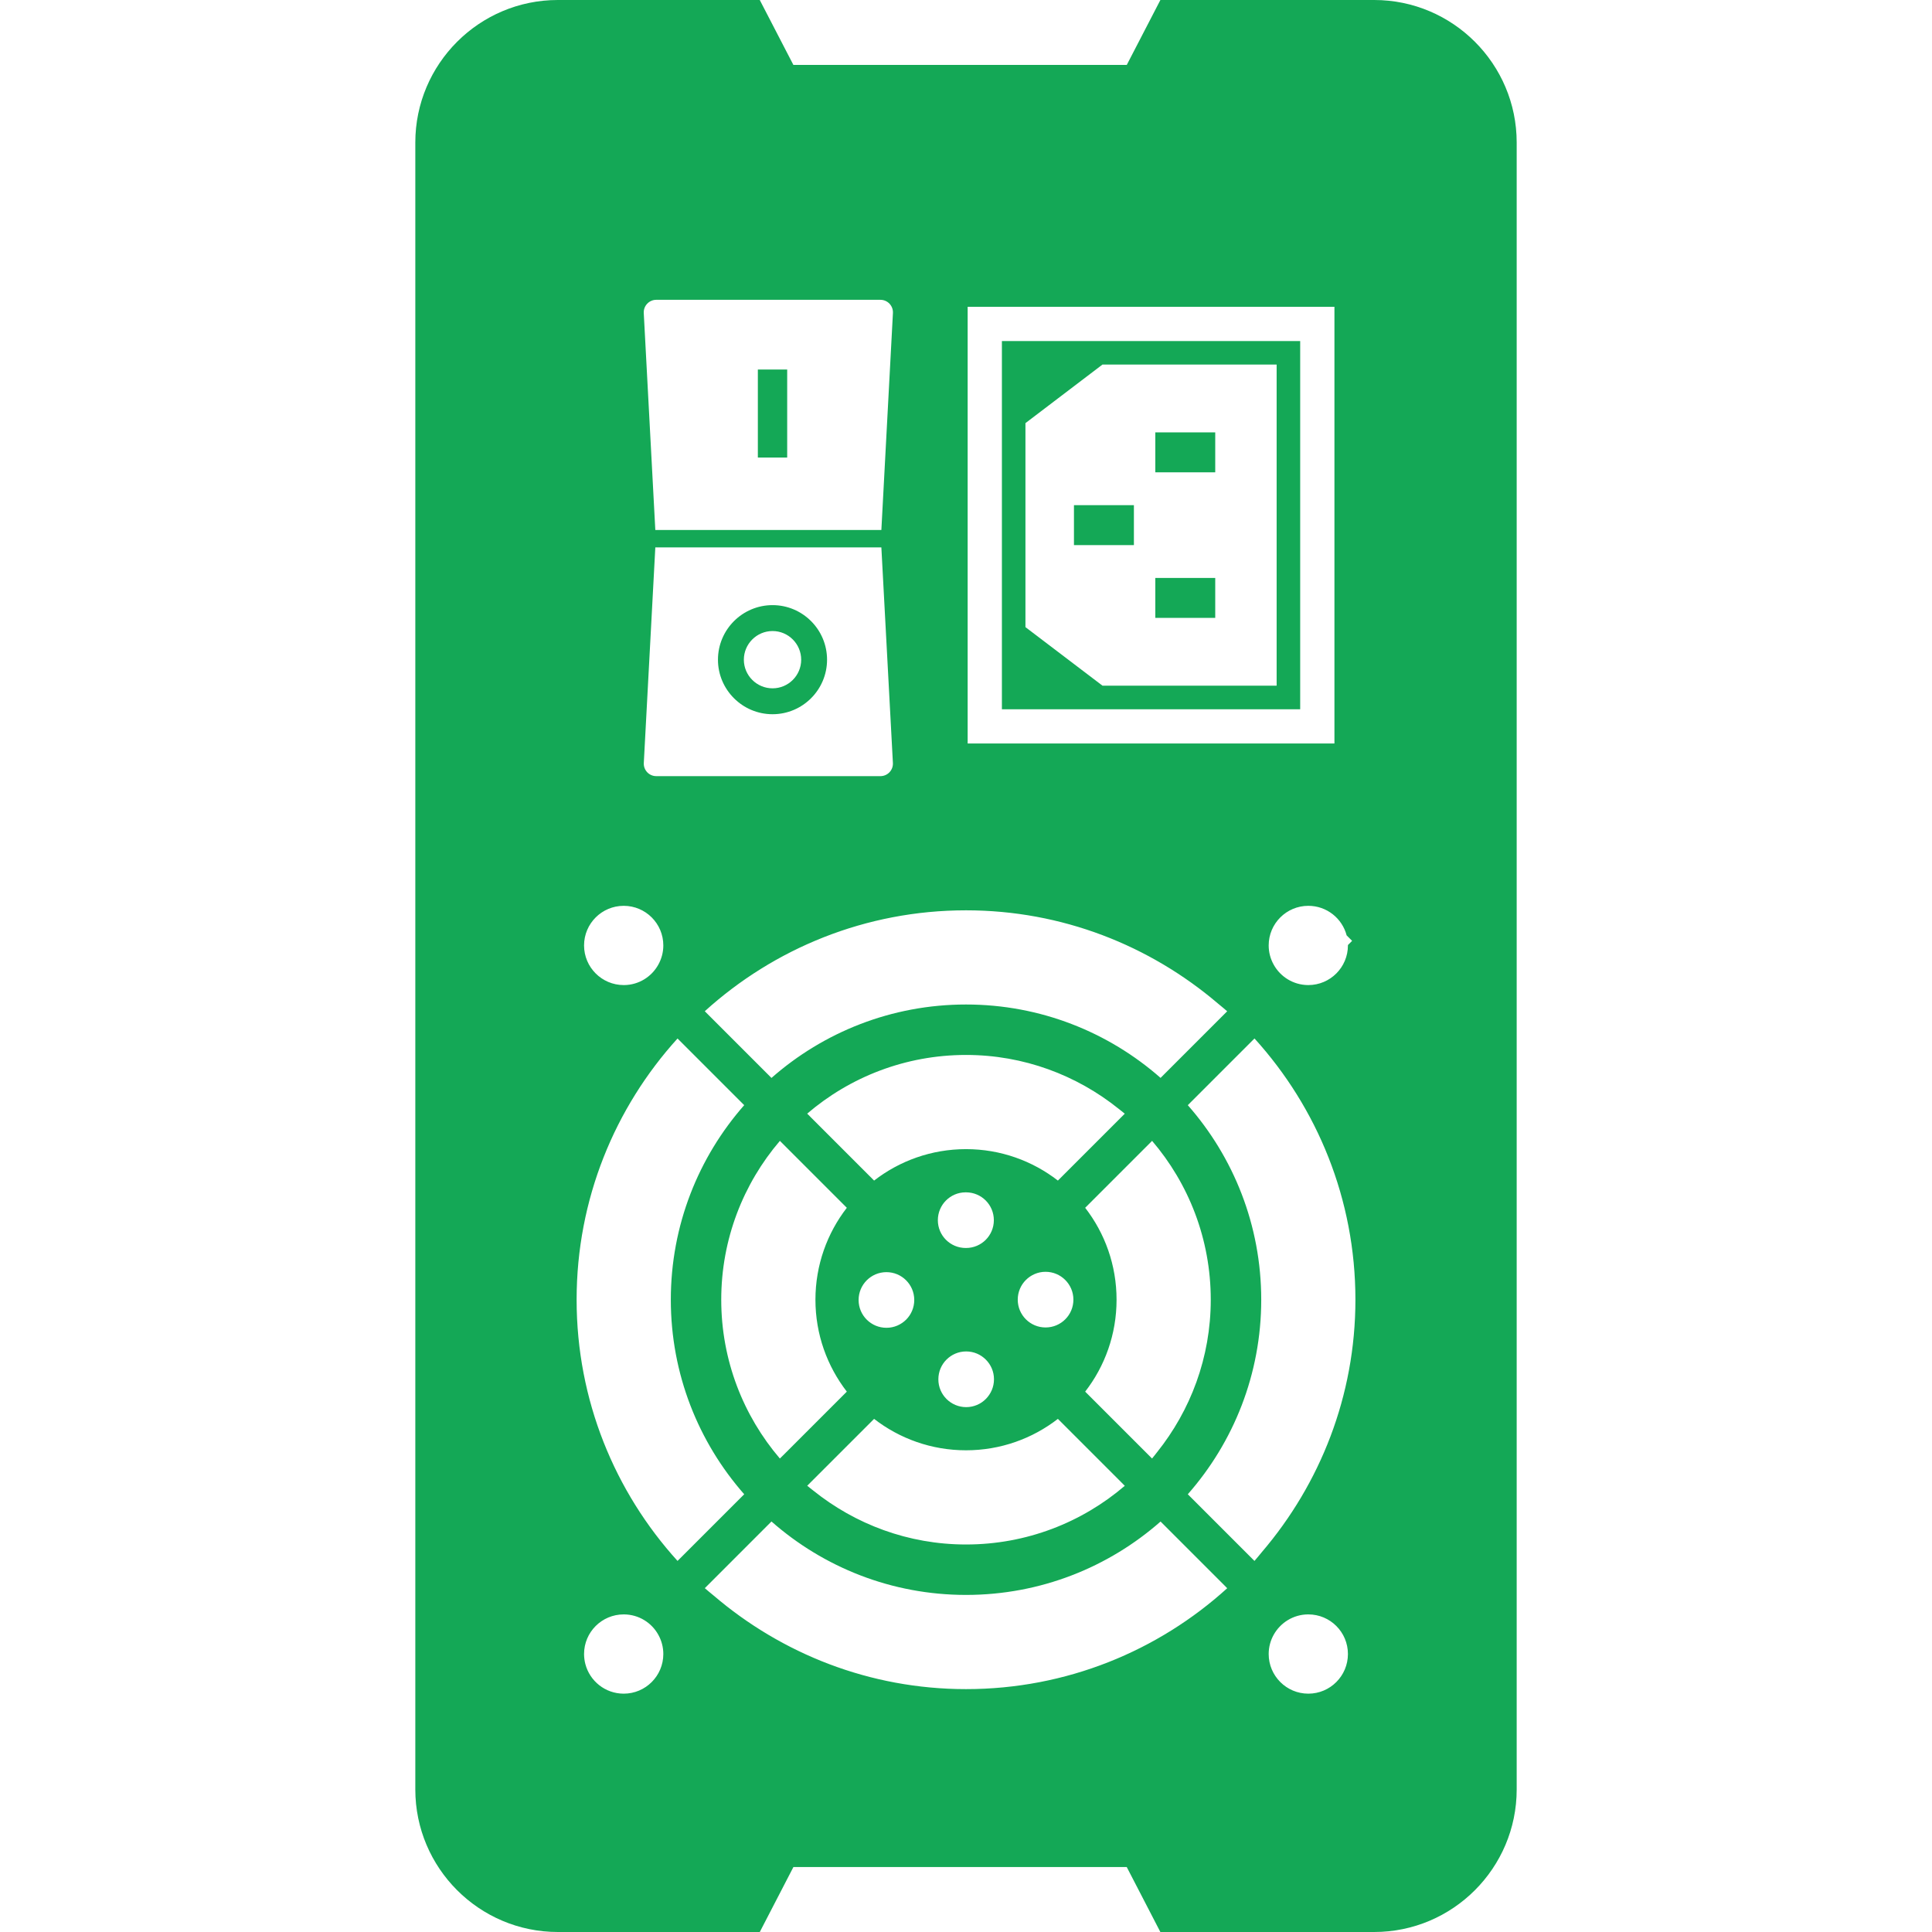 <!--?xml version="1.0" encoding="utf-8"?-->
<!-- Generator: Adobe Illustrator 19.1.1, SVG Export Plug-In . SVG Version: 6.00 Build 0)  -->
<svg version="1.1" id="_x31_0" xmlns="http://www.w3.org/2000/svg" xmlns:xlink="http://www.w3.org/1999/xlink" x="0px" y="0px" viewBox="0 0 512 512" style="width: 128px; height: 128px; opacity: 1;" xml:space="preserve">
<style type="text/css">
	.st0{fill:#374149;}
</style>
<g>
	<rect x="200.839" y="97.929" class="st0" width="7.773" height="23.327" style="fill: rgb(20, 168, 86);"></rect>
	<path class="st0" d="M204.734,189.276c7.974,0,14.443-6.49,14.443-14.443c0-7.978-6.47-14.467-14.443-14.467
		c-7.978,0-14.467,6.49-14.467,14.467C190.266,182.786,196.756,189.276,204.734,189.276z M204.734,167.232
		c4.187,0,7.589,3.414,7.589,7.601c0,4.175-3.402,7.58-7.589,7.58c-4.187,0-7.605-3.405-7.605-7.58
		C197.129,170.646,200.546,167.232,204.734,167.232z" style="fill: rgb(20, 168, 86);"></path>
	<path class="st0" d="M344.563,90.384h-79.05v97.576h79.05V90.384z M338.322,96.613v85.094h-46.157l-20.411-15.51v-54.062
		l20.411-15.522H338.322z" style="fill: rgb(20, 168, 86);"></path>
	<rect x="306.168" y="153.162" class="st0" width="15.882" height="10.584" style="fill: rgb(20, 168, 86);"></rect>
	<rect x="284.61" y="133.874" class="st0" width="15.886" height="10.585" style="fill: rgb(20, 168, 86);"></rect>
	<path class="st0" d="M364.173,0h-36.675h-19.982l-8.908,17.202h-88.354L201.344,0h-19.986h-33.53
		c-20.825,0-37.766,16.942-37.766,37.77v436.447c0,20.833,16.942,37.782,37.766,37.782h33.53h19.994l8.909-17.214h88.338
		L307.507,512h19.99h36.675c20.824,0,37.766-16.95,37.766-37.782V37.77C401.938,16.942,384.997,0,364.173,0z M357.214,438.329
		c0,5.8-4.697,10.509-10.496,10.509c-5.796,0-10.505-4.709-10.505-10.509c0-1.849,0.486-3.598,1.34-5.118
		c1.781-3.177,5.174-5.342,9.064-5.378h0.101C352.517,427.833,357.214,432.529,357.214,438.329z M334.424,411.296
		c-0.67,0.782-1.279,1.604-1.978,2.366l-17.667-17.668c12.117-13.774,19.46-31.826,19.46-51.555c0-19.734-7.343-37.786-19.46-51.559
		l17.675-17.676c16.614,18.322,26.745,42.615,26.745,69.235C359.199,369.948,349.822,393.267,334.424,411.296z M357.214,250.445
		v0.105c0,5.795-4.697,10.504-10.496,10.504h-0.113c-3.89-0.044-7.283-2.202-9.052-5.39c-0.854-1.52-1.34-3.265-1.34-5.114
		c0-5.8,4.709-10.497,10.505-10.497c4.881,0,8.976,3.325,10.155,7.83l1.452,1.451L357.214,250.445z M305.306,386.521l-17.724-17.724
		c5.222-6.738,8.318-15.193,8.318-24.358c0-9.169-3.097-17.624-8.318-24.362l17.736-17.736c9.69,11.338,15.546,26.042,15.546,42.098
		c0,15.314-5.37,29.363-14.27,40.466C306.16,385.438,305.758,385.999,305.306,386.521z M206.674,386.525
		c-9.682-11.33-15.538-26.034-15.538-42.086c0-16.055,5.856-30.759,15.546-42.098l17.736,17.736
		c-5.21,6.738-8.318,15.193-8.318,24.362c0,9.165,3.109,17.619,8.318,24.358l-16.601,16.601L206.674,386.525z M298.074,295.142
		l-17.72,17.72c-6.738-5.218-15.181-8.33-24.346-8.33c-9.169,0-17.623,3.112-24.362,8.33l-16.597-16.597l-1.131-1.143
		c11.334-9.698,26.046-15.55,42.09-15.55c15.302,0,29.351,5.37,40.454,14.278C296.995,294.287,297.553,294.685,298.074,295.142z
		 M282.307,349.633c-1.327,1.328-3.177,2.158-5.21,2.158c-4.07,0.012-7.384-3.293-7.384-7.364c0-2.03,0.814-3.882,2.154-5.218
		c1.327-1.327,3.176-2.17,5.206-2.17c2.034,0,3.882,0.818,5.222,2.158c1.339,1.34,2.166,3.177,2.166,5.218
		S283.643,348.298,282.307,349.633z M227.539,344.507c0-4.063,3.289-7.364,7.352-7.376c0.012,0,0.012,0,0.02,0
		c4.063,0,7.364,3.289,7.376,7.352c0,0.012,0,0.012,0,0.024c0,2.03-0.814,3.866-2.146,5.206c-1.336,1.327-3.177,2.166-5.206,2.166
		c-4.075,0.012-7.388-3.277-7.396-7.352C227.539,344.519,227.539,344.519,227.539,344.507z M248.54,323.366
		c0-4.071,3.281-7.372,7.34-7.384h0.128c2.038,0,3.878,0.826,5.214,2.154c1.331,1.339,2.158,3.177,2.158,5.222
		c0,2.041-0.826,3.878-2.158,5.218c-1.336,1.328-3.177,2.154-5.214,2.154h-0.06c-0.012,0-0.012,0-0.02,0
		c-4.075,0-7.376-3.278-7.388-7.34C248.54,323.378,248.54,323.378,248.54,323.366z M248.676,365.52c0-4.063,3.289-7.364,7.352-7.376
		c2.042,0,3.878,0.818,5.218,2.158c1.339,1.328,2.17,3.177,2.17,5.206c0,0.012,0,0.012,0,0.024c0,2.03-0.83,3.866-2.158,5.206
		c-1.328,1.339-3.165,2.158-5.194,2.166c-4.074,0-7.388-3.289-7.388-7.36C248.676,365.532,248.676,365.532,248.676,365.52z
		 M213.922,393.736l17.724-17.719c6.738,5.218,15.193,8.326,24.362,8.326c9.165,0,17.608-3.109,24.346-8.326l16.601,16.601
		l1.127,1.138c-11.334,9.698-26.038,15.55-42.074,15.55c-15.322,0-29.391-5.378-40.502-14.306
		C214.982,394.57,214.436,394.182,213.922,393.736z M325.219,267.997l-17.656,17.655c-13.773-12.105-31.826-19.449-51.555-19.449
		c-19.734,0-37.786,7.344-51.559,19.461l-16.954-16.954l-0.718-0.726c18.326-16.609,42.611-26.74,69.231-26.74
		c25.453,0,48.708,9.326,66.725,24.671C323.55,266.625,324.417,267.262,325.219,267.997z M154.782,250.55
		c0-5.8,4.709-10.497,10.509-10.497c5.799,0,10.496,4.697,10.496,10.497c0,1.849-0.49,3.594-1.339,5.114
		c-1.769,3.189-5.162,5.358-9.053,5.39h-0.104C159.491,261.054,154.782,256.345,154.782,250.55z M173.666,145.072h59.906
		l3.057,57.126c0.1,1.898-1.408,3.486-3.306,3.486h-59.408c-1.894,0-3.402-1.588-3.301-3.486L173.666,145.072z M236.636,82.94
		l-3.065,57.512h-59.906l-3.064-57.512c-0.089-1.897,1.419-3.486,3.313-3.486h59.408C235.22,79.454,236.728,81.043,236.636,82.94z
		 M353.64,81.304v115.733h-97.202V81.304h97.07H353.64z M175.787,438.329c0,5.8-4.697,10.509-10.496,10.509
		c-4.878,0-8.985-3.326-10.164-7.842c-0.216-0.818-0.329-1.681-0.345-2.567v-0.1c0-5.8,4.709-10.496,10.509-10.496h0.092
		c3.902,0.036,7.296,2.19,9.065,5.378C175.298,434.731,175.787,436.48,175.787,438.329z M179.55,413.658
		c-16.617-18.326-26.741-42.603-26.741-69.219c0-26.62,10.124-50.902,26.745-69.227l17.668,17.668
		c-12.109,13.773-19.449,31.826-19.449,51.559c0,19.729,7.34,37.782,19.449,51.555l-16.95,16.95L179.55,413.658z M186.781,420.882
		l17.668-17.672c13.773,12.121,31.826,19.461,51.559,19.461c19.73,0,37.782-7.34,51.555-19.449l16.874,16.874l0.786,0.802
		c-18.322,16.617-42.603,26.737-69.215,26.737c-25.537,0-48.872-9.394-66.909-24.815
		C188.333,422.161,187.527,421.563,186.781,420.882z" style="fill: rgb(20, 168, 86);"></path>
	<rect x="306.168" y="114.586" class="st0" width="15.882" height="10.585" style="fill: rgb(20, 168, 86);"></rect>
</g>
</svg>
